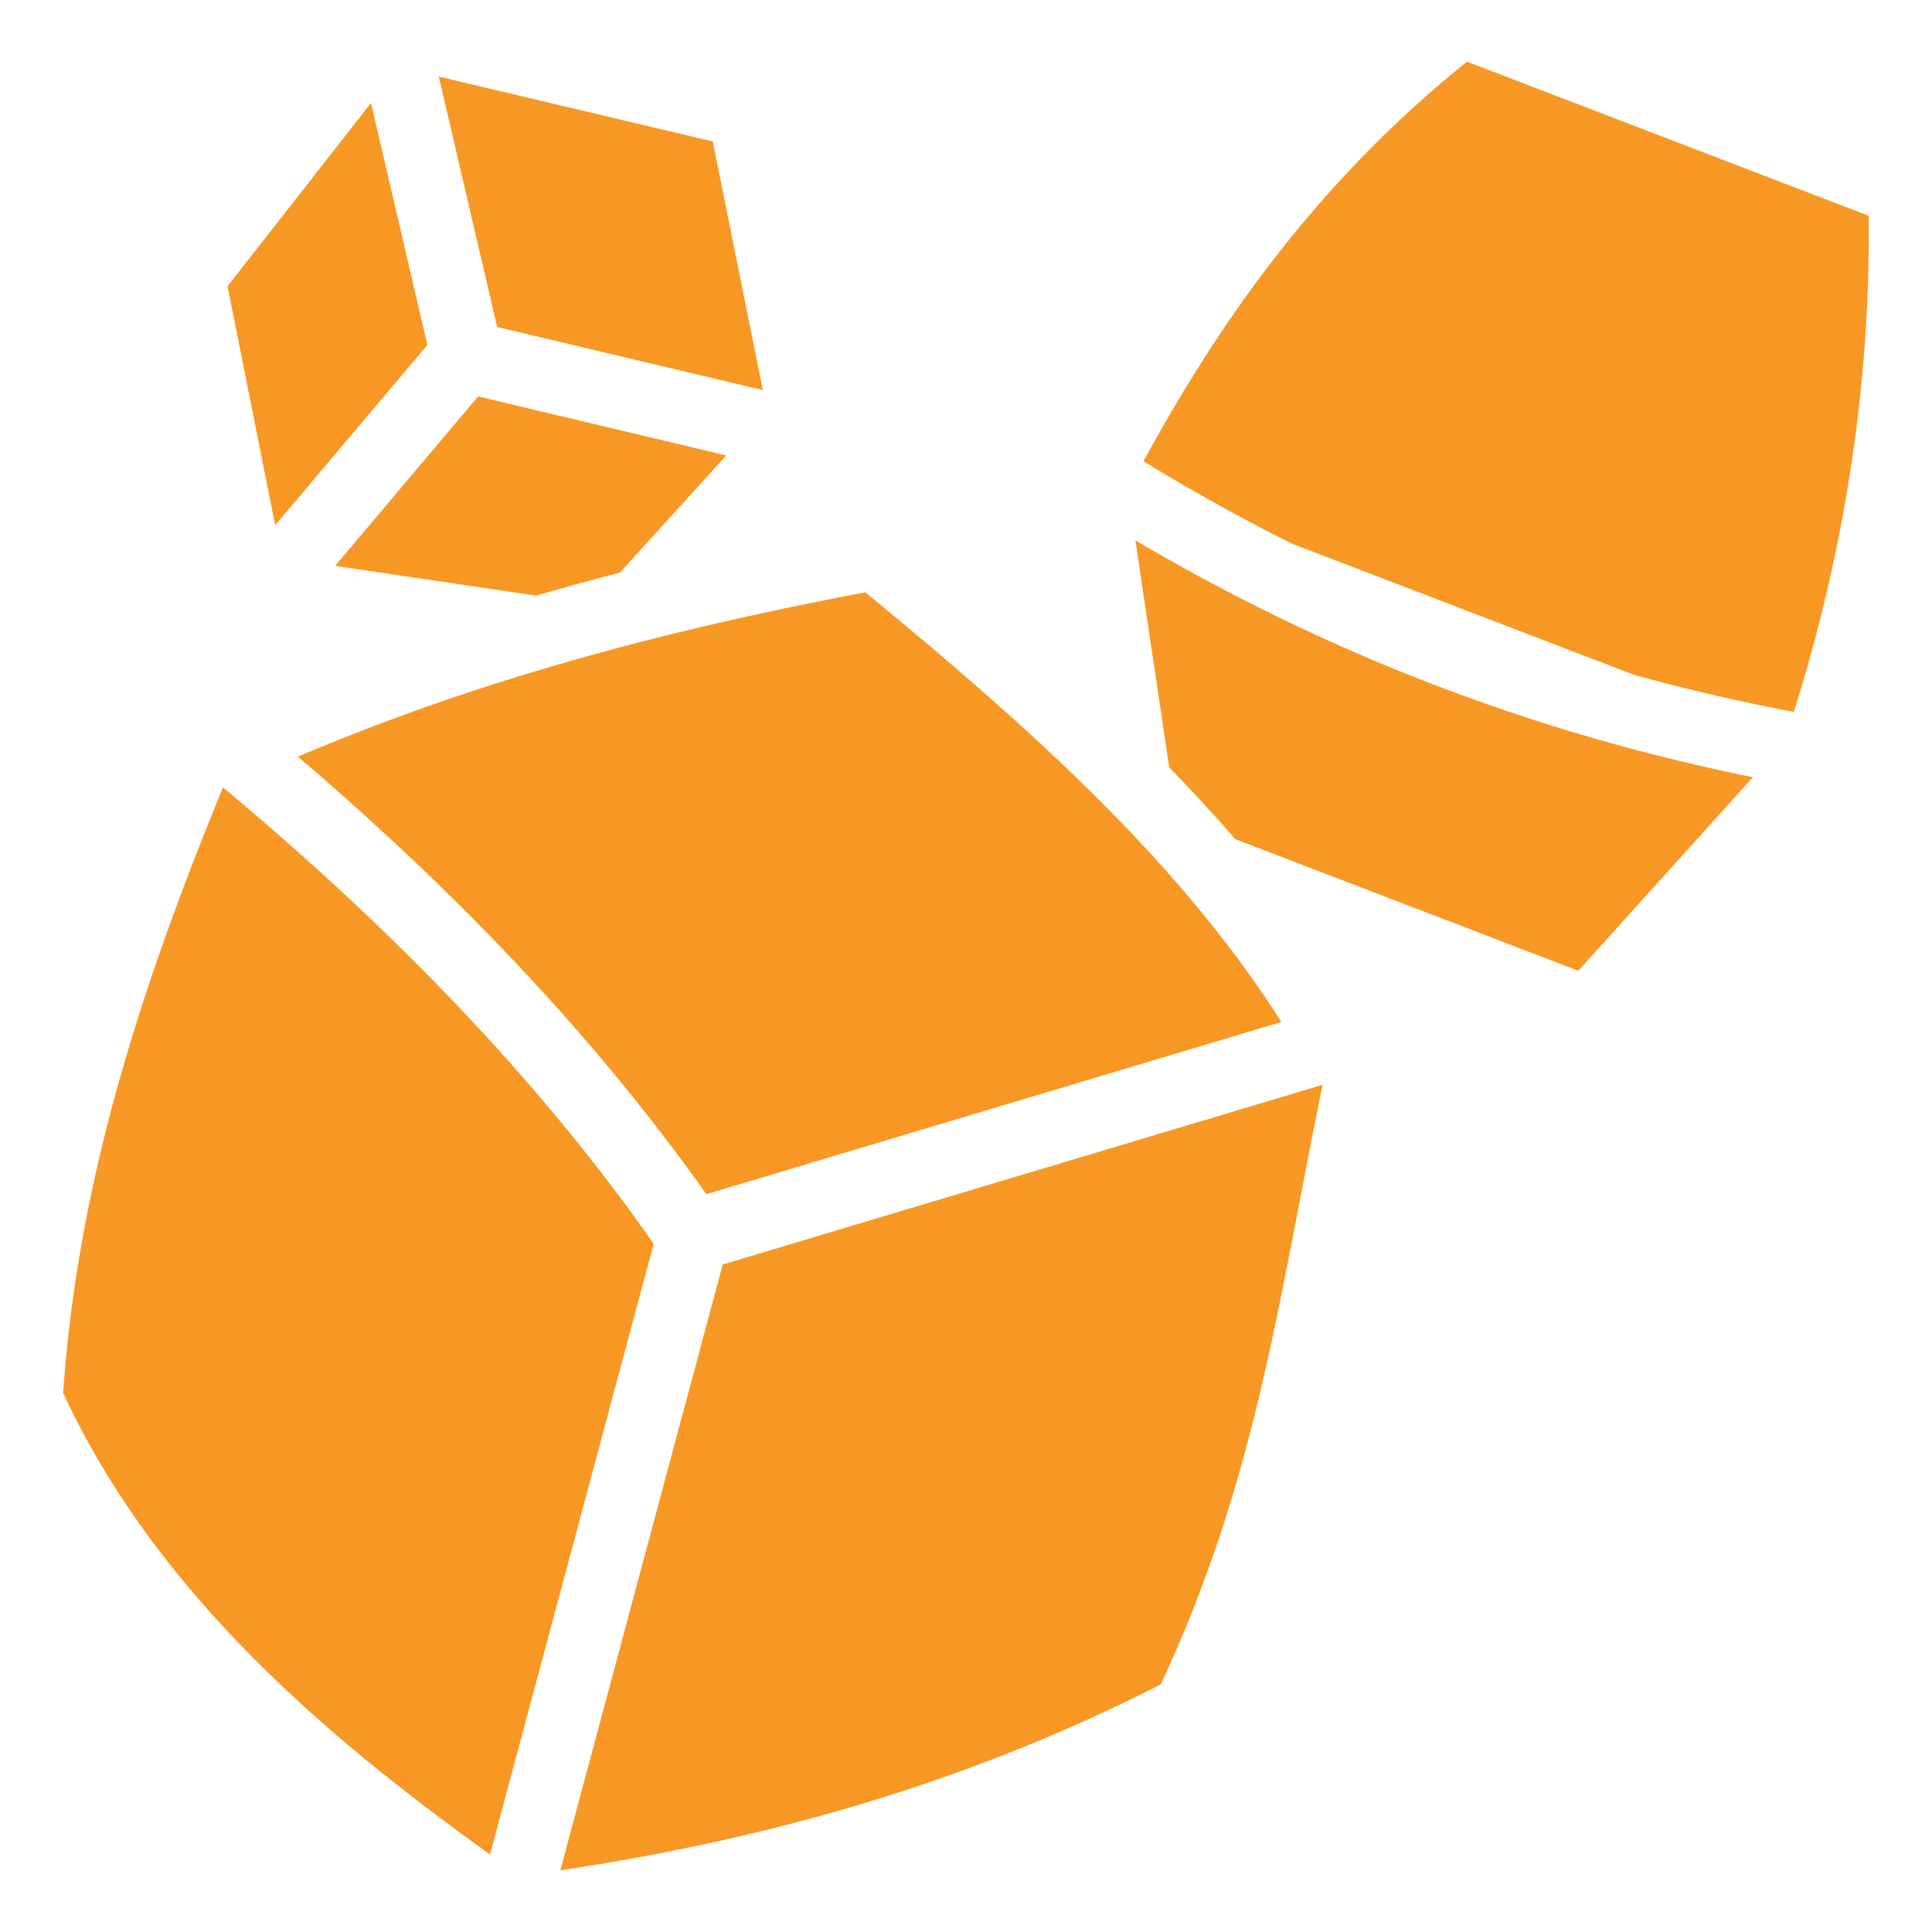 <?xml version="1.0" encoding="UTF-8" standalone="no"?>
<!-- Created with Inkscape (http://www.inkscape.org/) -->
<svg
      xmlns="http://www.w3.org/2000/svg"
      width="200mm"
      height="200mm"
      version="1.1"
      viewBox="0 0 200 200"
      xmlSpace="preserve"
    >
      <g>
        <g transform="translate(-232.05 76)">
          <path
            fill="none"
            fillOpacity="0"
            strokeLinecap="round"
            strokeLinejoin="round"
            strokeWidth="0.265"
            d="M232.05 -75.999H432.05V124.001H232.05z"
            paintOrder="markers stroke fill"
          ></path>
          <path
            fill="#f79824"
            fillOpacity="1"
            strokeWidth="0.399"
            d="M383.915-69.617c-15.162 12.185-25.33 26.378-33.491 41.363a202.715 202.715 0 0015.365 8.53L401.19-6.146a204.593 204.593 0 0016.56 3.84c5.382-17.118 7.927-34.238 7.752-51.354l-41.588-15.957zm-106.44 1.548l6.038 25.917 27.506 6.534-5.184-25.74zm-7.018 2.731L255.606-46.37l4.93 24.744 15.755-18.664zM281.54-34.96l-14.798 17.54 20.81 3.08c2.89-.842 5.778-1.635 8.664-2.38l11.018-12.131-25.694-6.11zm68.045 14.898l3.501 23.502a167.36 167.36 0 016.834 7.426l35.514 13.626 18.078-20.033C391.682.03 370.304-7.836 349.585-20.063zm-27.96 5.379c-19.677 3.73-39.23 8.736-58.732 17.012 16.286 13.914 30.657 28.868 42.281 45.293l59.522-17.826c-10.585-16.7-26.33-30.726-43.072-44.48zm-66.492 20.19c-8.225 20.06-15.016 40.399-16.544 62.703 9.788 21.1 28.006 36.152 44.187 47.76l16.945-63.21c-11.958-17.096-27.147-32.69-44.588-47.252zm113.838 30.79L306.866 54.9l-16.813 62.72c20.81-3.134 41.484-8.727 62.161-19.253 9.954-21.35 12.169-39.784 16.756-62.068z"
          ></path>
        </g>
      </g>
    </svg>